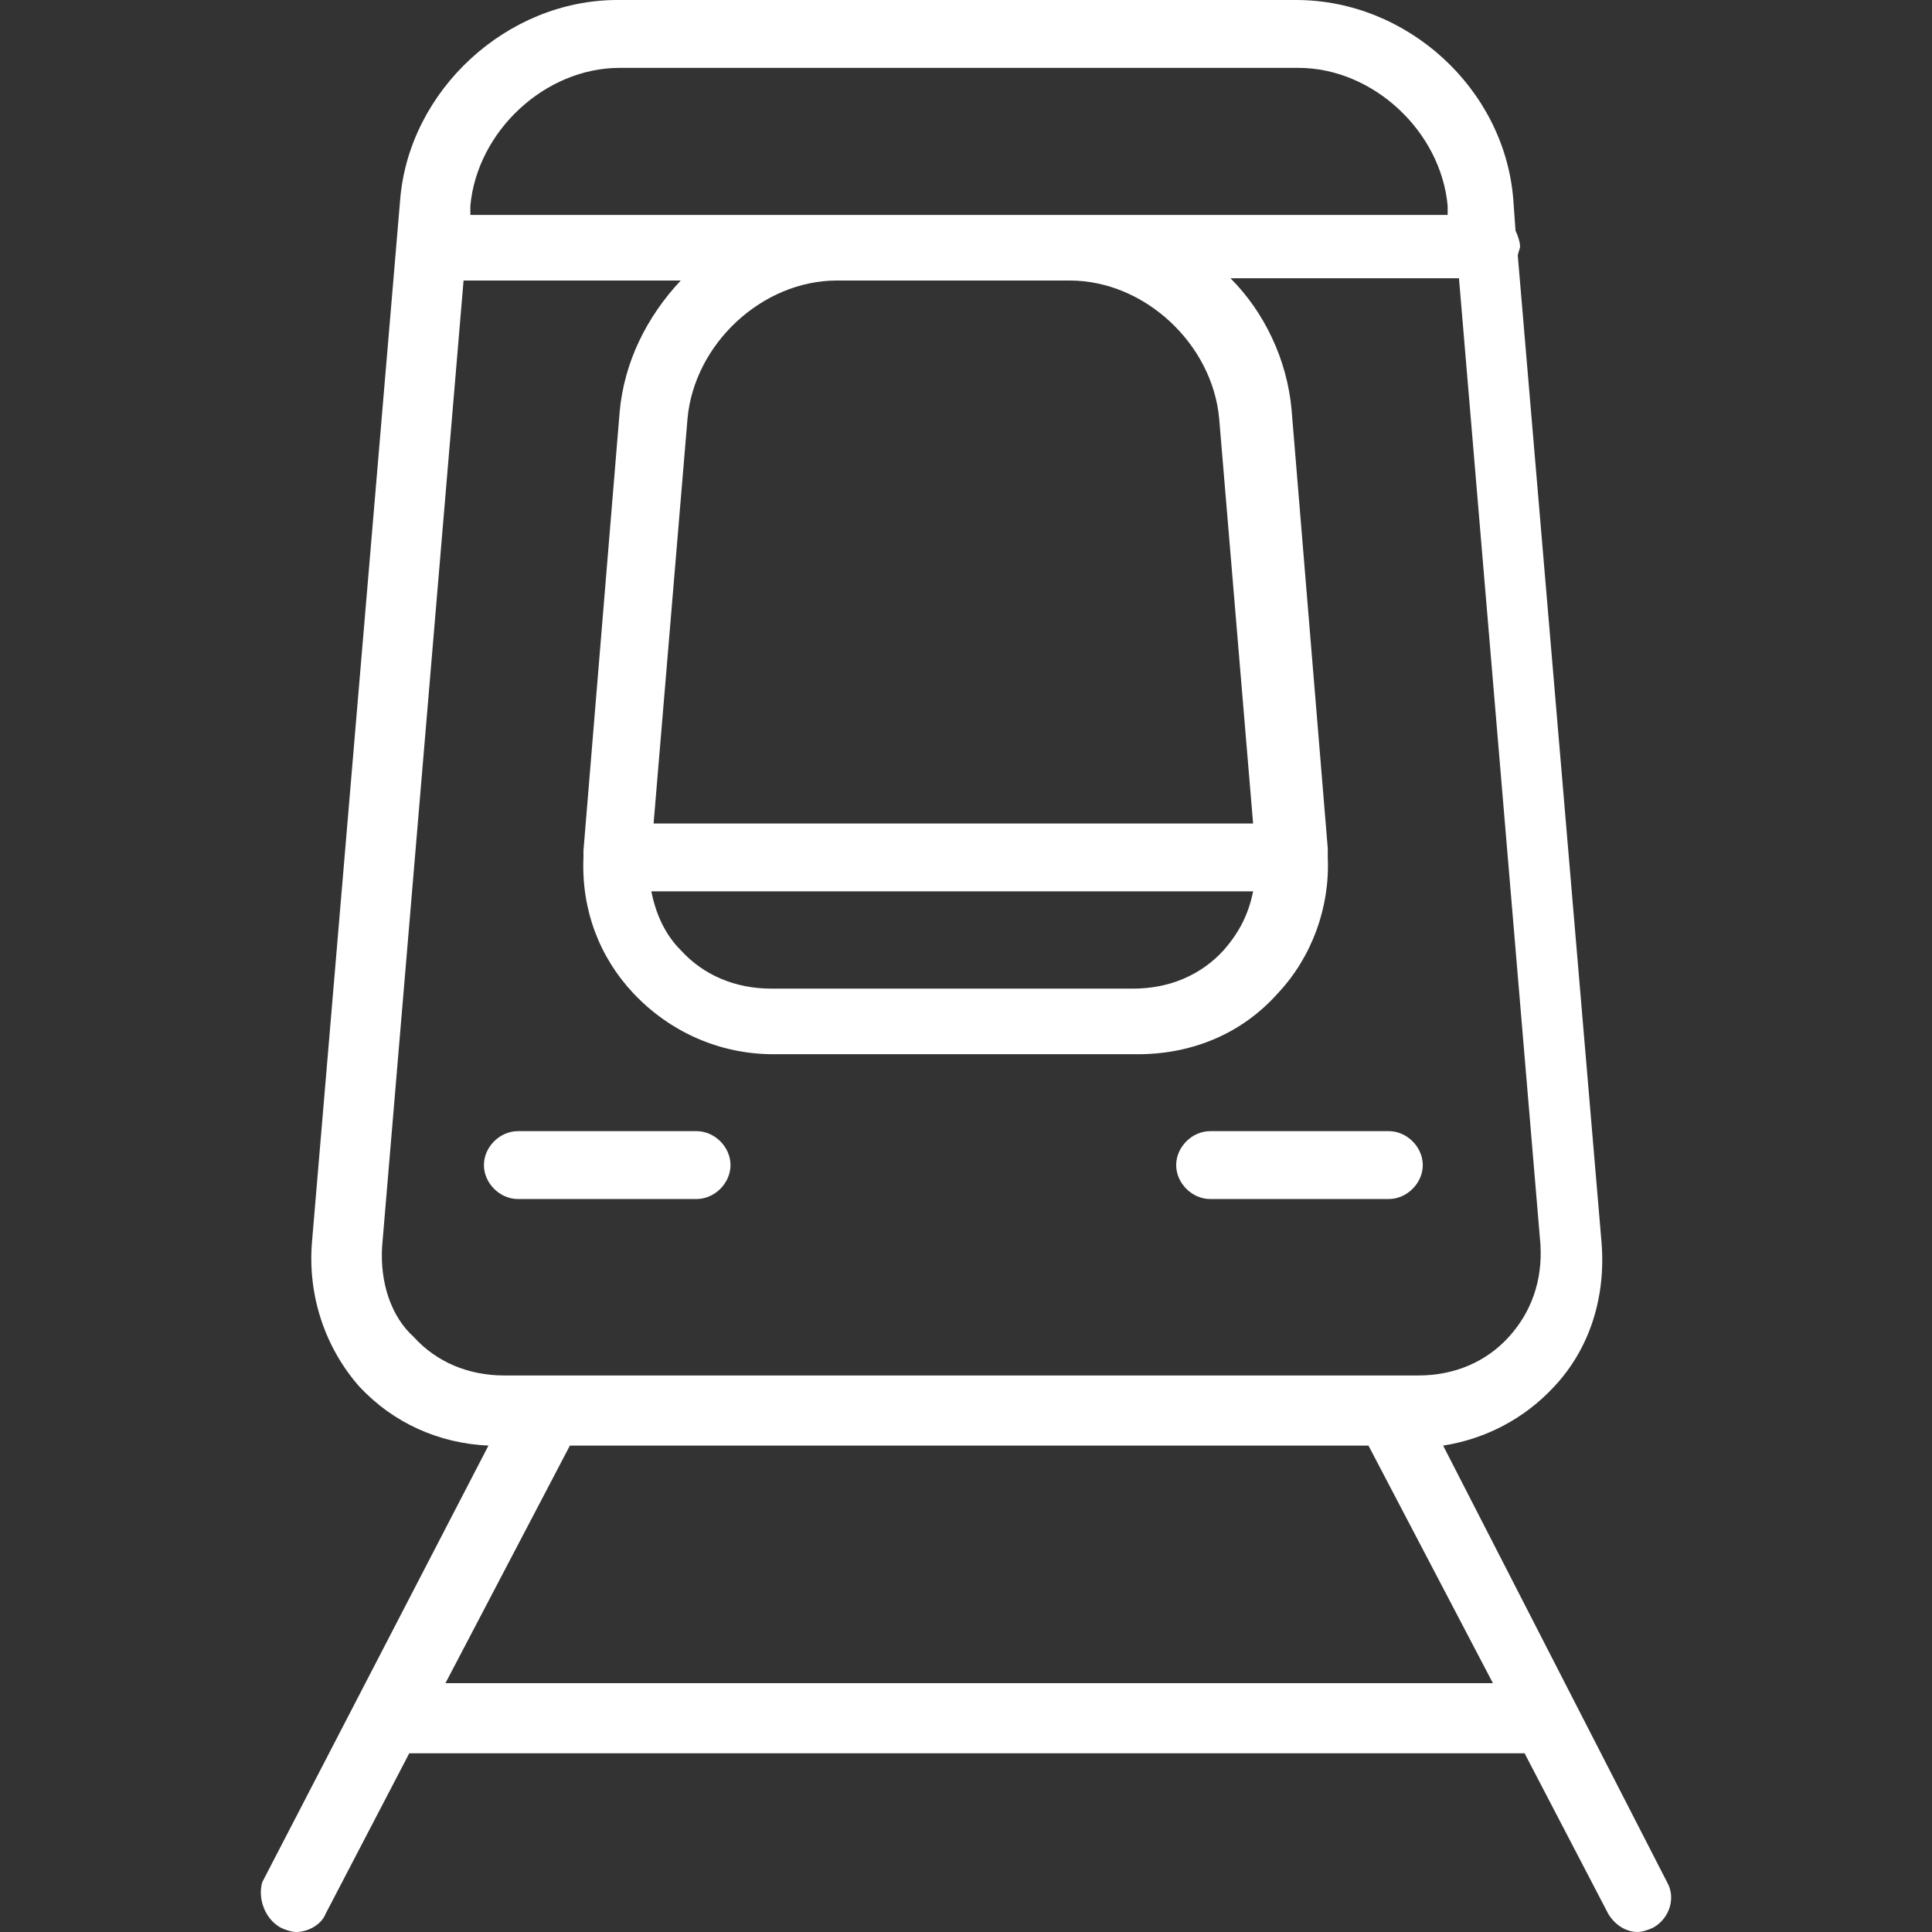 <?xml version="1.0"?>
<svg xmlns="http://www.w3.org/2000/svg" xmlns:xlink="http://www.w3.org/1999/xlink" version="1.1" id="Capa_1" x="0px" y="0px" viewBox="0 0 341.6 341.6" style="enable-background:new 0 0 341.6 341.6;" xml:space="preserve" width="512px" height="512px"><rect x="0" y="0" width="341.6" height="341.6" fill="#333333" stroke="none"/><g><g>
	<g>
		<path d="M123.163,200h-31.6c-3.2,0-6,2.8-6,6s2.8,6,6,6h31.6c3.2,0,6-2.8,6-6S126.363,200,123.163,200z" data-original="#000000" class="active-path" data-old_color="#000000" fill="#FFFFFF"/>
	</g>
</g><g>
	<g>
		<path d="M245.563,200h-31.6c-3.2,0-6,2.8-6,6c0,3.2,2.8,6,6,6h31.6c3.2,0,6-2.8,6-6S248.763,200,245.563,200z" data-original="#000000" class="active-path" data-old_color="#000000" fill="#FFFFFF"/>
	</g>
</g><g>
	<g>
		<path d="M294.763,332.8l-39.6-77.2c7.6-1.2,14.4-4.8,19.6-10.4c6.4-6.8,9.2-16,8.4-25.6l-14.8-174.4c0-0.4,0.4-1.2,0.4-1.6    c0-0.8-0.4-2-0.8-2.8l-0.4-5.6c-1.6-19.6-18.8-35.2-38.4-35.2h-120c-19.6,0-36.8,16-38.4,35.2l-15.6,184.4    c-0.8,9.6,2.4,18.8,8.4,25.6c6,6.4,14,10,22.8,10.4l-40,77.2c-0.8,2.8,0.4,6.4,3.2,8c0.8,0.4,2,0.8,2.8,0.8c2,0,4.4-1.2,5.2-3.2    l14.8-28.4h197.2l14.8,28.4c1.2,2,3.2,3.2,5.2,3.2c0.8,0,2-0.4,2.8-0.8C295.163,339.2,296.363,335.6,294.763,332.8z M83.163,36.4    c1.2-13.2,13.2-24.4,26.4-24.4h120c13.2,0,25.2,11.2,26.4,24.4V38h-66.8h-41.2h-64.8V36.4z M115.563,145.6l6-71.6    c1.2-13.2,13.2-24.4,26.4-24.4h41.2c13.2,0,25.2,11.2,26.4,24.4l6,71.6H115.563z M221.563,157.6c-0.8,4-2.4,7.2-5.2,10.4    c-4,4.4-9.6,6.8-16,6.8h-64c-6.4,0-12-2.4-16-6.8c-2.8-2.8-4.4-6.4-5.2-10.4H221.563z M73.163,236.4c-4-3.6-6-9.6-5.6-16    l14.4-170.8h38.4c-6,6.4-10,14.4-10.8,23.2l-6.4,77.6c0,0.4,0,0.8,0,0.8s0,0,0,0.4c-0.4,9.2,2.8,17.6,8.8,24    c6.4,6.8,15.2,10.8,24.8,10.8h64.4c9.6,0,18.4-3.6,24.8-10.8c6-6.4,9.2-15.2,8.8-24c0,0,0,0,0-0.4c0-0.4,0-0.8,0-1.2l-6.4-77.6    c-0.8-8.8-4.8-17.2-10.8-23.2h40.4l14.4,170.8c0.4,6.4-1.6,12-5.6,16.4c-4,4.4-9.6,6.8-16,6.8h-161.6    C82.763,243.2,77.163,240.8,73.163,236.4z M78.763,297.6l22-42h141.2l22,42H78.763z" data-original="#000000" class="active-path" data-old_color="#000000" fill="#FFFFFF"/>
	</g>
</g></g> </svg>
